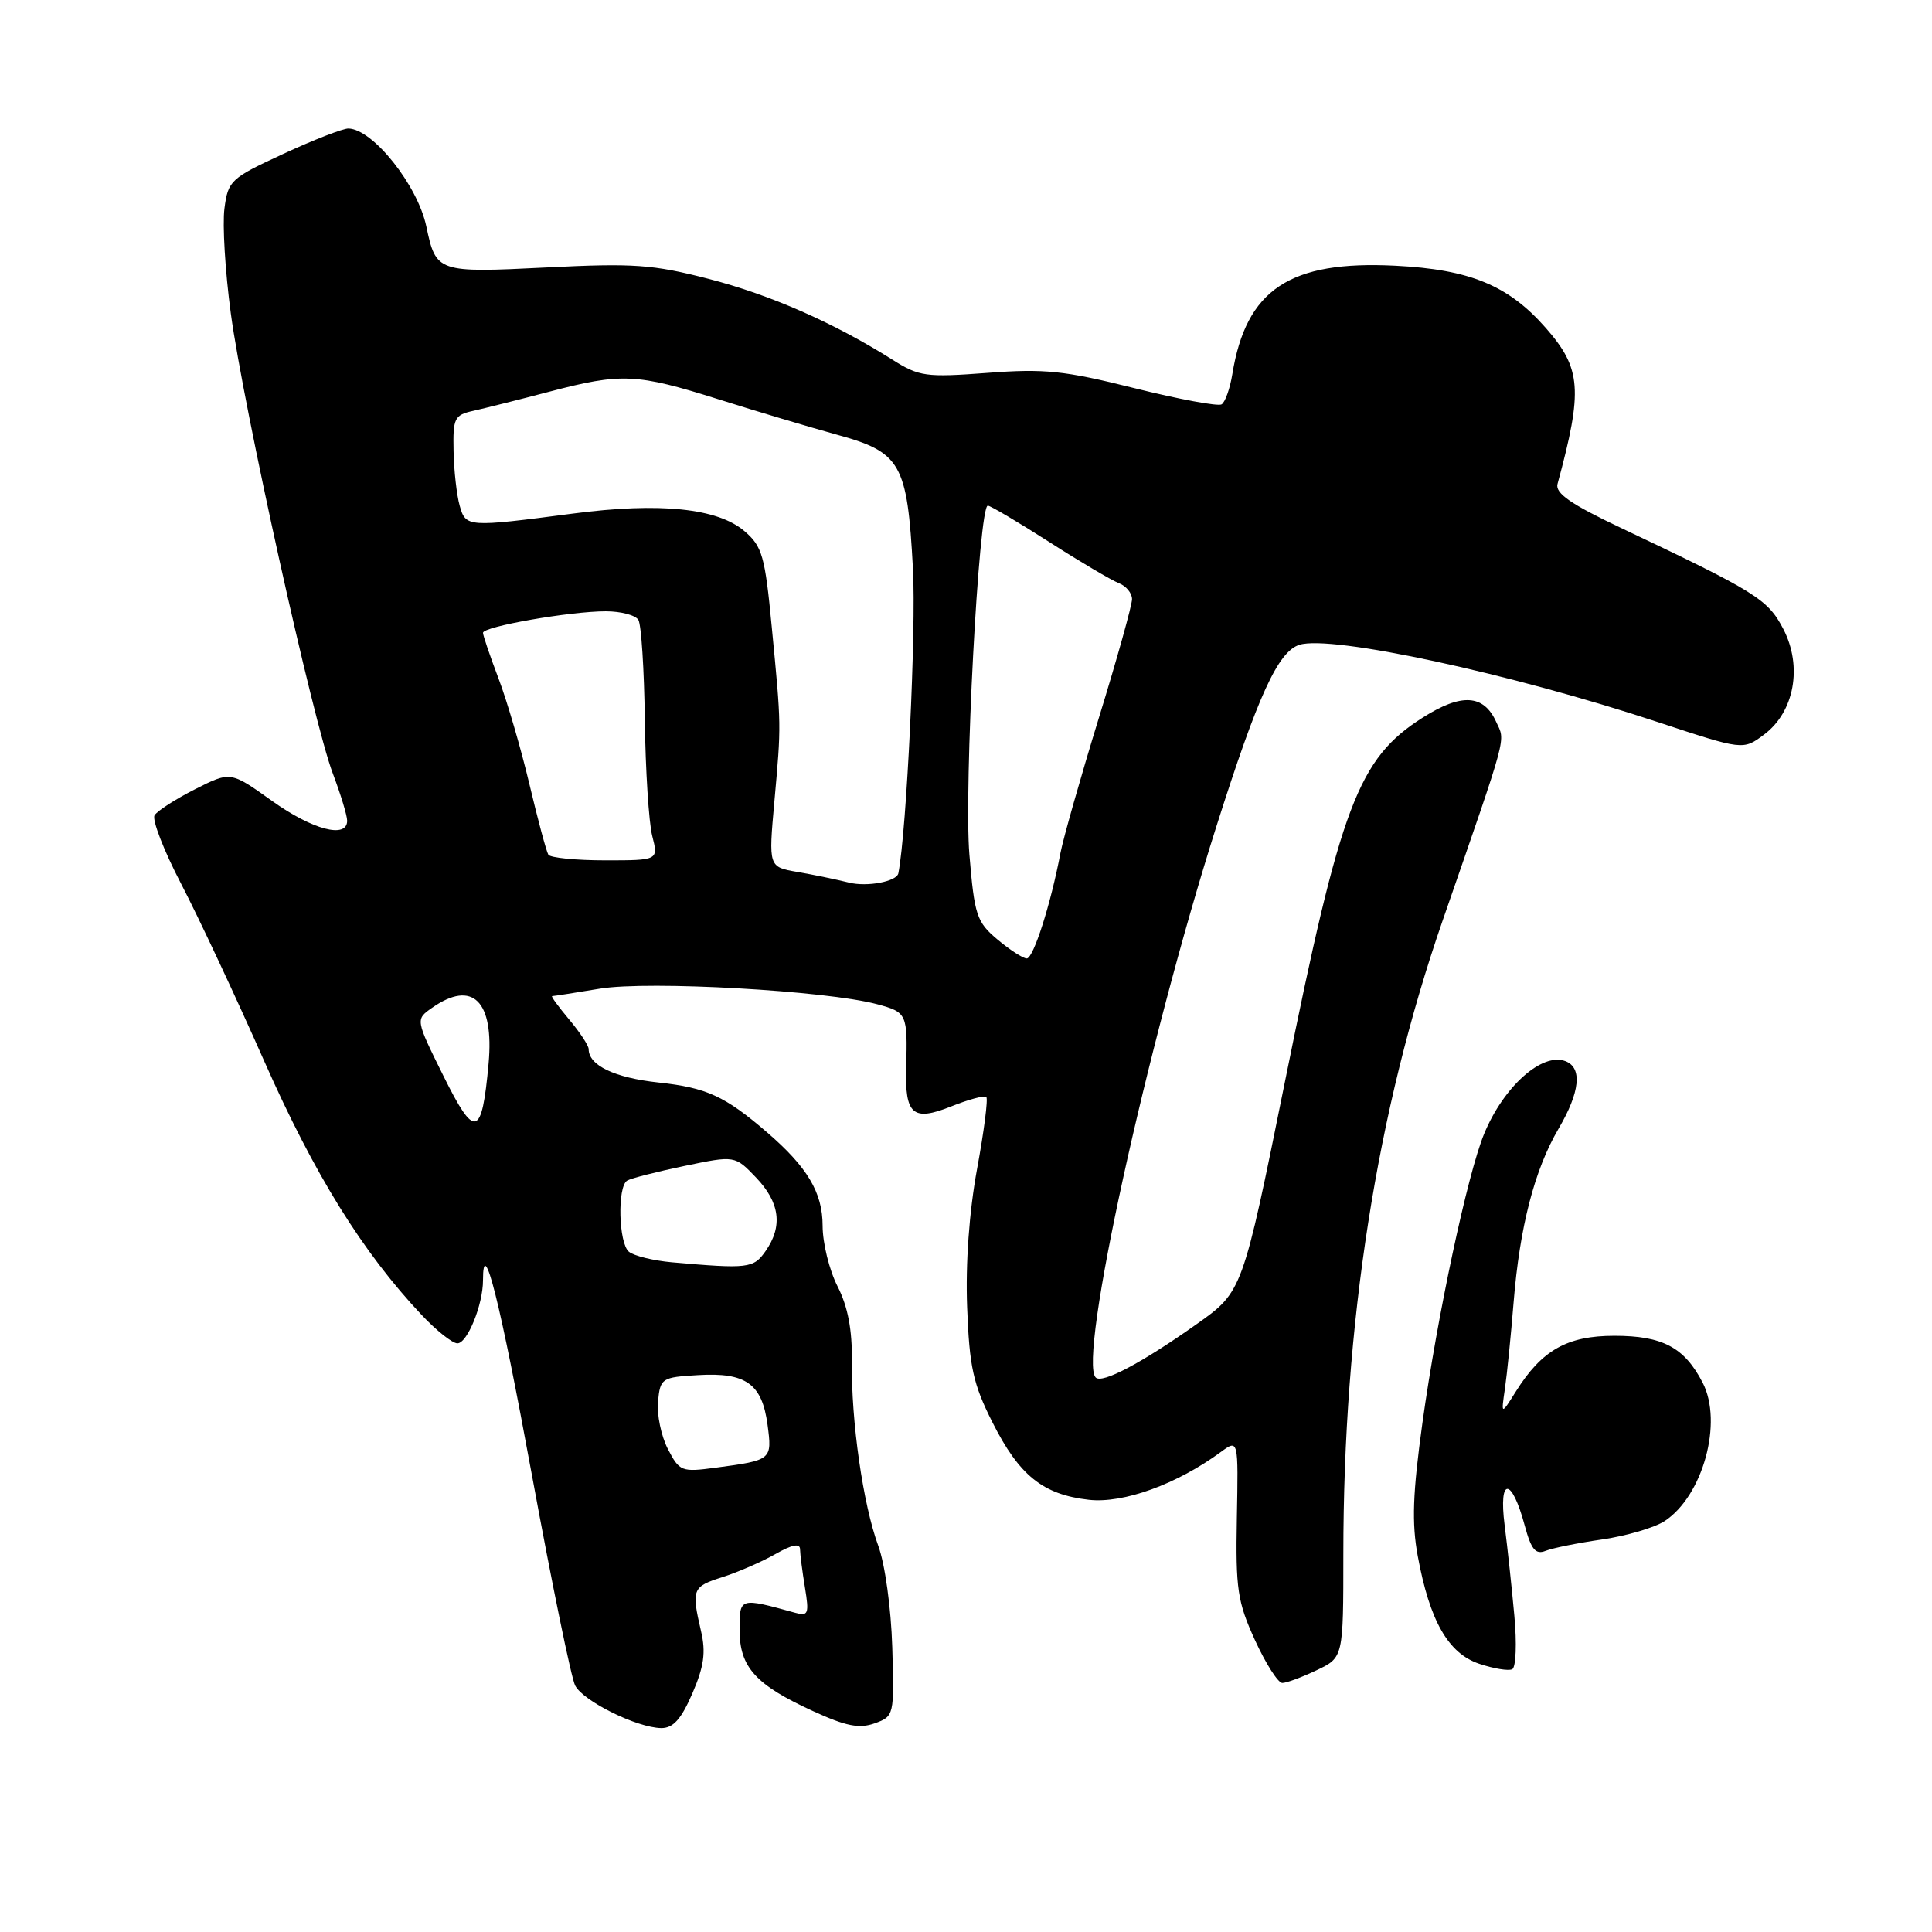 <?xml version="1.0" encoding="UTF-8" standalone="no"?>
<!DOCTYPE svg PUBLIC "-//W3C//DTD SVG 1.1//EN" "http://www.w3.org/Graphics/SVG/1.1/DTD/svg11.dtd" >
<svg xmlns="http://www.w3.org/2000/svg" xmlns:xlink="http://www.w3.org/1999/xlink" version="1.1" viewBox="0 0 256 256">
 <g >
 <path fill="currentColor"
d=" M 91.74 224.39 C 93.28 220.83 93.55 218.94 92.89 216.14 C 91.60 210.57 91.73 210.24 95.75 208.97 C 97.81 208.31 100.96 206.94 102.75 205.92 C 104.96 204.66 106.00 204.46 106.01 205.28 C 106.02 205.95 106.31 208.24 106.66 210.36 C 107.23 213.83 107.10 214.18 105.40 213.71 C 97.95 211.66 98.00 211.65 98.00 215.98 C 98.00 220.91 100.12 223.25 107.75 226.74 C 112.09 228.73 113.86 229.08 115.90 228.35 C 118.47 227.42 118.50 227.31 118.23 218.27 C 118.07 213.07 117.27 207.26 116.37 204.81 C 114.36 199.35 112.77 188.29 112.88 180.42 C 112.93 176.20 112.35 173.14 110.98 170.45 C 109.89 168.32 109.00 164.71 109.00 162.42 C 109.00 158.02 106.98 154.63 101.59 150.00 C 96.06 145.24 93.61 144.12 87.27 143.44 C 81.43 142.81 78.00 141.17 78.00 139.01 C 78.00 138.54 76.83 136.77 75.41 135.08 C 73.99 133.38 72.97 132.00 73.16 131.99 C 73.35 131.99 76.20 131.55 79.50 131.00 C 85.99 129.94 109.53 131.26 116.25 133.07 C 120.18 134.13 120.27 134.33 120.07 141.50 C 119.90 147.72 120.96 148.63 126.03 146.61 C 128.35 145.68 130.45 145.12 130.69 145.36 C 130.94 145.60 130.39 149.88 129.47 154.87 C 128.42 160.57 127.93 167.38 128.15 173.22 C 128.45 181.13 128.94 183.38 131.50 188.46 C 135.06 195.53 138.19 198.04 144.29 198.73 C 148.86 199.24 155.96 196.67 161.79 192.38 C 164.09 190.70 164.09 190.70 163.89 201.18 C 163.72 210.57 163.97 212.24 166.29 217.33 C 167.72 220.45 169.35 223.00 169.91 223.00 C 170.47 223.00 172.52 222.24 174.47 221.31 C 178.00 219.63 178.00 219.63 178.00 205.95 C 178.00 175.43 182.42 147.18 191.15 122.00 C 199.93 96.65 199.47 98.33 198.25 95.65 C 196.59 92.00 193.65 91.83 188.53 95.08 C 179.97 100.51 177.67 106.59 170.28 143.24 C 164.64 171.15 164.64 171.15 158.57 175.45 C 151.30 180.60 146.04 183.38 145.19 182.53 C 142.83 180.17 151.91 138.72 161.18 109.50 C 166.68 92.17 169.34 86.34 172.18 85.44 C 176.40 84.10 200.21 89.24 219.73 95.70 C 230.97 99.41 230.97 99.41 233.73 97.35 C 237.77 94.35 238.87 88.31 236.30 83.35 C 234.25 79.40 232.72 78.45 214.72 69.92 C 208.13 66.80 206.05 65.35 206.38 64.13 C 209.76 51.68 209.54 48.83 204.83 43.46 C 199.87 37.81 194.79 35.71 184.90 35.21 C 170.90 34.50 165.12 38.34 163.29 49.58 C 162.98 51.49 162.34 53.29 161.87 53.58 C 161.40 53.87 156.19 52.90 150.30 51.43 C 141.04 49.11 138.40 48.83 130.83 49.41 C 122.68 50.02 121.80 49.90 118.25 47.66 C 110.50 42.77 102.07 39.06 93.89 36.95 C 86.50 35.04 83.94 34.86 72.41 35.44 C 57.95 36.16 57.78 36.10 56.49 30.00 C 55.34 24.55 49.43 17.12 46.18 17.03 C 45.46 17.01 41.58 18.52 37.56 20.38 C 30.57 23.61 30.22 23.93 29.74 27.63 C 29.46 29.76 29.84 36.00 30.58 41.50 C 32.25 53.90 41.52 95.72 44.10 102.49 C 45.14 105.25 46.00 108.06 46.00 108.75 C 46.00 111.17 41.41 109.96 36.01 106.10 C 30.55 102.20 30.55 102.20 25.84 104.58 C 23.26 105.89 20.85 107.44 20.48 108.03 C 20.12 108.61 21.71 112.72 24.02 117.15 C 26.33 121.59 31.28 132.15 35.02 140.62 C 41.66 155.64 48.03 165.91 55.88 174.25 C 57.82 176.31 59.95 178.00 60.61 178.00 C 61.92 178.00 64.00 172.89 64.00 169.65 C 64.00 163.43 66.24 172.36 70.49 195.50 C 73.12 209.80 75.69 222.33 76.21 223.34 C 77.29 225.42 84.42 228.94 87.62 228.98 C 89.20 228.99 90.26 227.81 91.74 224.39 Z  M 200.66 214.11 C 200.33 210.47 199.75 205.07 199.37 202.09 C 198.55 195.67 200.30 195.69 202.03 202.13 C 202.89 205.32 203.47 206.03 204.81 205.49 C 205.74 205.12 209.12 204.44 212.33 203.98 C 215.53 203.51 219.23 202.42 220.56 201.56 C 225.65 198.22 228.33 188.47 225.61 183.21 C 223.19 178.53 220.30 177.00 213.91 177.00 C 207.65 177.00 204.29 178.90 200.84 184.41 C 198.90 187.50 198.90 187.50 199.41 184.00 C 199.69 182.07 200.21 176.93 200.56 172.57 C 201.37 162.56 203.33 155.00 206.51 149.57 C 209.37 144.70 209.69 141.48 207.43 140.61 C 204.33 139.42 199.23 143.98 196.65 150.25 C 194.45 155.58 190.44 174.40 188.48 188.53 C 187.19 197.87 187.05 201.81 187.86 206.19 C 189.45 214.79 191.89 219.07 196.00 220.46 C 197.93 221.11 199.90 221.43 200.38 221.18 C 200.87 220.92 201.00 217.74 200.66 214.11 Z  M 88.49 191.99 C 87.61 190.28 87.02 187.44 87.19 185.69 C 87.49 182.62 87.68 182.49 92.50 182.21 C 98.84 181.83 100.97 183.36 101.70 188.77 C 102.32 193.45 102.29 193.48 94.80 194.48 C 90.30 195.08 90.04 194.98 88.49 191.99 Z  M 89.02 167.26 C 86.56 167.04 84.00 166.41 83.33 165.86 C 81.97 164.73 81.78 157.25 83.10 156.44 C 83.58 156.14 86.98 155.27 90.67 154.50 C 97.38 153.10 97.38 153.10 100.19 156.04 C 103.34 159.34 103.75 162.49 101.44 165.78 C 99.84 168.07 99.16 168.15 89.02 167.26 Z  M 58.74 142.53 C 55.05 135.08 55.05 135.08 57.25 133.54 C 62.62 129.78 65.49 132.61 64.74 140.92 C 63.85 150.75 62.93 150.99 58.74 142.53 Z  M 132.17 124.49 C 129.41 122.17 129.12 121.29 128.45 113.24 C 127.71 104.49 129.69 67.00 130.89 67.00 C 131.22 67.00 134.88 69.16 139.00 71.80 C 143.12 74.44 147.29 76.90 148.25 77.27 C 149.21 77.64 150.00 78.59 150.00 79.39 C 150.00 80.19 148.02 87.29 145.59 95.17 C 143.17 103.05 140.89 111.08 140.52 113.00 C 139.24 119.79 136.93 127.00 136.05 127.00 C 135.56 127.00 133.81 125.87 132.17 124.49 Z  M 112.50 116.95 C 110.85 116.54 107.77 115.90 105.67 115.54 C 101.83 114.88 101.83 114.88 102.61 106.19 C 103.53 95.91 103.54 96.35 102.26 83.06 C 101.37 73.69 101.00 72.39 98.66 70.39 C 95.11 67.33 87.42 66.54 75.92 68.05 C 61.91 69.88 61.72 69.87 60.91 67.00 C 60.52 65.62 60.15 62.37 60.10 59.77 C 60.01 55.39 60.20 54.99 62.75 54.43 C 64.26 54.09 68.77 52.96 72.76 51.91 C 82.35 49.39 84.32 49.48 95.24 52.92 C 100.33 54.53 107.35 56.62 110.83 57.58 C 119.39 59.92 120.22 61.37 120.97 75.36 C 121.41 83.50 120.14 110.01 119.04 115.71 C 118.83 116.81 114.90 117.55 112.50 116.95 Z  M 72.66 113.25 C 72.40 112.84 71.27 108.63 70.15 103.91 C 69.03 99.19 67.19 92.89 66.06 89.91 C 64.93 86.93 64.00 84.21 64.00 83.85 C 64.00 83.02 75.54 81.00 80.27 81.00 C 82.26 81.00 84.20 81.51 84.59 82.14 C 84.97 82.76 85.36 88.73 85.44 95.39 C 85.53 102.05 85.97 108.96 86.42 110.75 C 87.25 114.00 87.25 114.00 80.18 114.00 C 76.30 114.00 72.91 113.66 72.66 113.25 Z "/>
</g>
</svg>